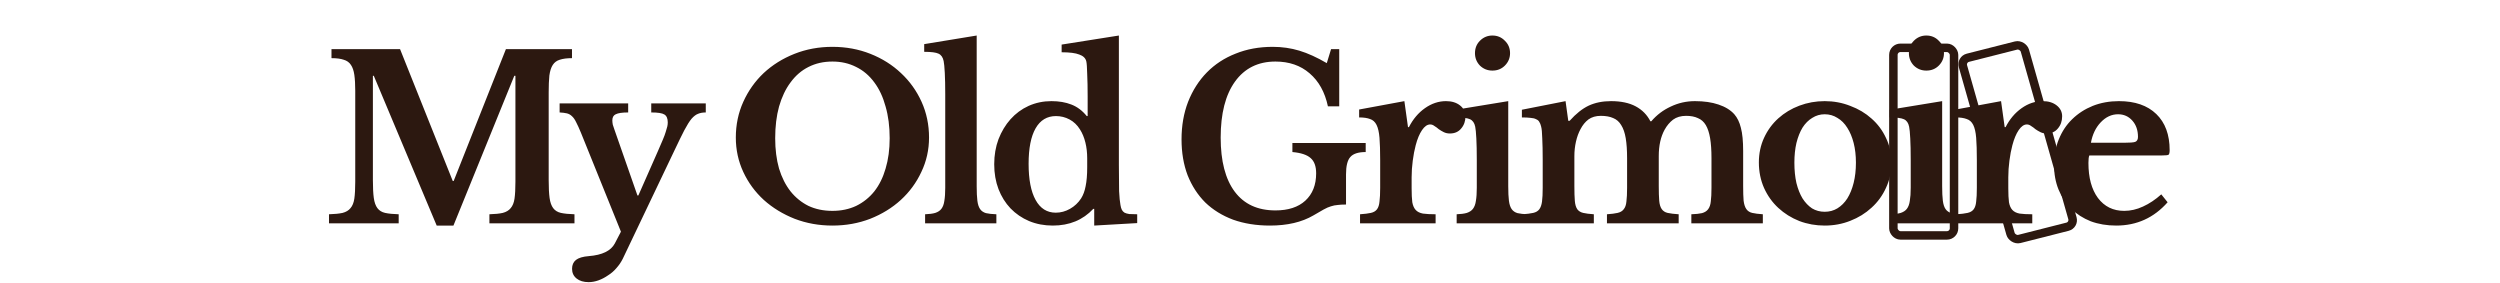 <svg width="459" height="52" viewBox="0 0 459 52" fill="none" xmlns="http://www.w3.org/2000/svg">
<path d="M83.292 33.232L92.888 9.015H105.017V10.677C104.103 10.677 103.355 10.774 102.774 10.968C102.22 11.134 101.791 11.452 101.486 11.923C101.181 12.394 100.974 13.045 100.863 13.875C100.78 14.678 100.738 15.703 100.738 16.949V33.066C100.738 34.451 100.794 35.545 100.904 36.348C101.015 37.151 101.237 37.774 101.569 38.217C101.901 38.66 102.372 38.951 102.981 39.089C103.618 39.228 104.449 39.311 105.474 39.339V41H89.855V39.339C90.88 39.311 91.697 39.228 92.306 39.089C92.943 38.923 93.427 38.632 93.76 38.217C94.12 37.801 94.355 37.22 94.466 36.472C94.577 35.697 94.632 34.658 94.632 33.357V13.917H94.424L83.251 41.415H80.177L68.629 13.917H68.463V33.066C68.463 34.451 68.518 35.545 68.629 36.348C68.74 37.151 68.961 37.774 69.294 38.217C69.626 38.66 70.097 38.951 70.706 39.089C71.343 39.228 72.174 39.311 73.198 39.339V41H60.404V39.339C61.429 39.311 62.26 39.228 62.897 39.089C63.534 38.923 64.018 38.632 64.35 38.217C64.71 37.801 64.946 37.22 65.057 36.472C65.167 35.697 65.223 34.658 65.223 33.357V16.659C65.223 15.495 65.167 14.526 65.057 13.751C64.946 12.975 64.738 12.366 64.434 11.923C64.129 11.452 63.686 11.134 63.104 10.968C62.55 10.774 61.803 10.677 60.861 10.677V9.015H73.448L83.126 33.232H83.292ZM114.335 47.522C114.03 48.131 113.643 48.699 113.172 49.225C112.729 49.751 112.216 50.194 111.635 50.554C111.081 50.941 110.5 51.246 109.89 51.468C109.281 51.689 108.672 51.8 108.063 51.8C107.149 51.8 106.415 51.578 105.861 51.135C105.307 50.692 105.03 50.097 105.03 49.349C105.03 48.657 105.266 48.117 105.736 47.729C106.235 47.342 107.024 47.106 108.104 47.023C110.569 46.829 112.161 46.054 112.881 44.697L114.003 42.537L106.65 24.343C106.318 23.54 106.027 22.903 105.778 22.432C105.556 21.962 105.307 21.602 105.03 21.352C104.753 21.075 104.435 20.895 104.075 20.812C103.715 20.729 103.272 20.674 102.746 20.646V18.985H115.332V20.646C114.252 20.646 113.49 20.757 113.047 20.979C112.632 21.172 112.424 21.546 112.424 22.1C112.424 22.322 112.452 22.585 112.507 22.889C112.59 23.166 112.687 23.457 112.798 23.762L117.035 35.891H117.201L120.773 27.791C121.133 26.932 121.438 26.226 121.687 25.672C121.936 25.091 122.116 24.606 122.227 24.218C122.366 23.803 122.463 23.471 122.518 23.221C122.573 22.972 122.601 22.723 122.601 22.474C122.601 21.754 122.393 21.269 121.978 21.02C121.59 20.771 120.787 20.646 119.569 20.646V18.985H129.58V20.646C129.026 20.646 128.555 20.729 128.167 20.895C127.78 21.034 127.378 21.338 126.963 21.809C126.575 22.28 126.132 22.986 125.633 23.928C125.163 24.841 124.567 26.06 123.847 27.583L114.335 47.522ZM152.834 8.6C155.327 8.6 157.653 9.029 159.813 9.888C161.973 10.746 163.842 11.923 165.42 13.418C167.027 14.914 168.287 16.672 169.2 18.694C170.114 20.715 170.571 22.903 170.571 25.257C170.571 27.5 170.1 29.605 169.159 31.571C168.245 33.537 166.985 35.254 165.379 36.721C163.8 38.161 161.931 39.311 159.771 40.169C157.611 41 155.299 41.415 152.834 41.415C150.37 41.415 148.057 41 145.897 40.169C143.737 39.311 141.854 38.161 140.248 36.721C138.642 35.254 137.382 33.537 136.468 31.571C135.554 29.605 135.097 27.5 135.097 25.257C135.097 22.903 135.554 20.715 136.468 18.694C137.382 16.672 138.628 14.914 140.207 13.418C141.813 11.923 143.696 10.746 145.856 9.888C148.016 9.029 150.342 8.6 152.834 8.6ZM152.834 38.715C154.44 38.715 155.894 38.411 157.196 37.801C158.497 37.165 159.605 36.279 160.519 35.143C161.433 33.98 162.125 32.581 162.596 30.948C163.094 29.286 163.344 27.431 163.344 25.381C163.344 23.221 163.094 21.283 162.596 19.566C162.125 17.822 161.433 16.34 160.519 15.121C159.605 13.875 158.497 12.934 157.196 12.297C155.894 11.632 154.44 11.3 152.834 11.3C151.2 11.3 149.733 11.632 148.431 12.297C147.157 12.934 146.064 13.875 145.15 15.121C144.236 16.34 143.53 17.822 143.031 19.566C142.56 21.283 142.325 23.221 142.325 25.381C142.325 27.431 142.56 29.286 143.031 30.948C143.53 32.581 144.236 33.98 145.15 35.143C146.064 36.279 147.157 37.165 148.431 37.801C149.733 38.411 151.2 38.715 152.834 38.715ZM179.32 34.188C179.32 35.295 179.361 36.181 179.445 36.846C179.528 37.511 179.694 38.023 179.943 38.383C180.192 38.743 180.552 38.992 181.023 39.131C181.494 39.242 182.131 39.311 182.934 39.339V41H169.849V39.339C170.625 39.311 171.248 39.228 171.718 39.089C172.217 38.923 172.591 38.674 172.84 38.342C173.117 37.981 173.297 37.497 173.38 36.888C173.491 36.251 173.546 35.448 173.546 34.478V17.323C173.546 15.717 173.518 14.402 173.463 13.377C173.408 12.325 173.338 11.605 173.255 11.217C173.117 10.525 172.798 10.068 172.3 9.846C171.829 9.625 170.957 9.514 169.683 9.514V8.102L179.32 6.523V34.188ZM200.898 38.342H200.732C198.821 40.391 196.342 41.415 193.296 41.415C191.718 41.415 190.264 41.139 188.935 40.585C187.633 40.031 186.498 39.255 185.529 38.258C184.587 37.261 183.853 36.085 183.327 34.728C182.801 33.343 182.538 31.82 182.538 30.159C182.538 28.497 182.801 26.96 183.327 25.548C183.881 24.135 184.615 22.917 185.529 21.892C186.47 20.84 187.578 20.023 188.852 19.442C190.153 18.86 191.552 18.569 193.047 18.569C194.432 18.569 195.65 18.777 196.702 19.192C197.782 19.608 198.724 20.314 199.527 21.311H199.693V17.78C199.693 16.146 199.666 14.748 199.61 13.585C199.582 12.394 199.527 11.618 199.444 11.258C199.306 10.677 198.876 10.261 198.156 10.012C197.464 9.735 196.384 9.597 194.916 9.597V8.185L205.426 6.523V30.283C205.426 32.36 205.439 33.966 205.467 35.102C205.522 36.209 205.606 37.054 205.716 37.635C205.772 37.995 205.855 38.286 205.966 38.508C206.076 38.729 206.242 38.909 206.464 39.048C206.686 39.158 206.976 39.242 207.336 39.297C207.724 39.325 208.209 39.339 208.79 39.339V40.959L200.898 41.415V38.342ZM199.61 29.078C199.61 28.026 199.499 27.057 199.278 26.171C199.056 25.257 198.724 24.454 198.281 23.762C197.782 22.959 197.146 22.349 196.37 21.934C195.595 21.518 194.764 21.311 193.878 21.311C192.244 21.311 190.998 22.058 190.139 23.554C189.281 25.049 188.852 27.223 188.852 30.075C188.852 32.955 189.281 35.171 190.139 36.721C190.998 38.272 192.23 39.048 193.836 39.048C194.75 39.048 195.622 38.812 196.453 38.342C197.284 37.871 197.962 37.234 198.489 36.431C198.876 35.822 199.153 35.074 199.319 34.188C199.513 33.274 199.61 32.111 199.61 30.698V29.078ZM233.172 41.415C230.679 41.415 228.422 41.055 226.401 40.335C224.407 39.588 222.704 38.535 221.292 37.178C219.907 35.794 218.827 34.132 218.052 32.194C217.304 30.228 216.93 28.026 216.93 25.589C216.93 23.069 217.332 20.771 218.135 18.694C218.965 16.589 220.115 14.789 221.582 13.294C223.05 11.799 224.809 10.649 226.858 9.846C228.907 9.015 231.178 8.6 233.67 8.6C235.387 8.6 237.021 8.835 238.572 9.306C240.122 9.777 241.798 10.539 243.598 11.591L244.387 9.015H245.882V19.525H243.805C243.252 16.922 242.13 14.9 240.441 13.46C238.779 12.02 236.689 11.3 234.169 11.3C230.984 11.3 228.505 12.532 226.733 14.997C224.989 17.434 224.116 20.854 224.116 25.257C224.116 29.577 224.975 32.886 226.692 35.185C228.409 37.483 230.901 38.632 234.169 38.632C236.522 38.632 238.35 38.037 239.652 36.846C240.981 35.628 241.645 33.952 241.645 31.82C241.645 30.546 241.313 29.619 240.649 29.037C239.984 28.428 238.862 28.054 237.284 27.915V26.254H250.742V27.915C249.385 27.915 248.444 28.22 247.918 28.829C247.392 29.411 247.129 30.477 247.129 32.028V37.552C246.519 37.552 246.007 37.58 245.592 37.635C245.176 37.663 244.761 37.746 244.345 37.885C243.958 37.995 243.515 38.189 243.016 38.466C242.518 38.743 241.895 39.103 241.147 39.546C239.015 40.792 236.356 41.415 233.172 41.415ZM259.174 34.562C259.174 35.642 259.215 36.5 259.298 37.137C259.409 37.746 259.617 38.217 259.921 38.549C260.226 38.882 260.669 39.103 261.251 39.214C261.832 39.297 262.608 39.339 263.577 39.339V41H249.703V39.339C250.534 39.283 251.198 39.2 251.697 39.089C252.195 38.978 252.569 38.757 252.818 38.425C253.068 38.092 253.22 37.621 253.275 37.012C253.358 36.375 253.4 35.531 253.4 34.478V29.411C253.4 27.694 253.358 26.323 253.275 25.299C253.192 24.274 253.012 23.485 252.735 22.931C252.458 22.377 252.057 22.017 251.531 21.851C251.032 21.657 250.368 21.56 249.537 21.56V20.106L257.844 18.569L258.509 23.346H258.675C259.423 21.878 260.406 20.715 261.624 19.857C262.843 18.998 264.131 18.569 265.488 18.569C266.54 18.569 267.398 18.832 268.063 19.358C268.728 19.885 269.06 20.549 269.06 21.352C269.06 22.238 268.797 22.986 268.271 23.595C267.772 24.205 267.08 24.509 266.194 24.509C265.778 24.509 265.404 24.426 265.072 24.26C264.74 24.094 264.435 23.914 264.158 23.72C263.909 23.498 263.646 23.305 263.369 23.139C263.12 22.945 262.857 22.848 262.58 22.848C262.054 22.848 261.555 23.194 261.084 23.886C260.614 24.578 260.226 25.506 259.921 26.669C259.7 27.5 259.52 28.442 259.381 29.494C259.243 30.518 259.174 31.543 259.174 32.568V34.562ZM276.913 34.188C276.913 35.295 276.954 36.181 277.037 36.846C277.12 37.511 277.286 38.023 277.536 38.383C277.785 38.743 278.145 38.992 278.616 39.131C279.086 39.242 279.723 39.311 280.526 39.339V41H267.442V39.339C268.217 39.311 268.84 39.228 269.311 39.089C269.809 38.923 270.183 38.674 270.433 38.342C270.709 37.981 270.889 37.497 270.973 36.888C271.083 36.251 271.139 35.448 271.139 34.478V29.369C271.139 27.763 271.111 26.448 271.056 25.423C271 24.371 270.931 23.651 270.848 23.263C270.709 22.571 270.391 22.114 269.893 21.892C269.422 21.671 268.549 21.56 267.276 21.56V20.148L276.913 18.569V34.188ZM270.806 9.763C270.806 8.849 271.111 8.088 271.72 7.478C272.357 6.842 273.119 6.523 274.005 6.523C274.919 6.523 275.68 6.842 276.289 7.478C276.926 8.088 277.245 8.849 277.245 9.763C277.245 10.649 276.926 11.411 276.289 12.048C275.68 12.657 274.919 12.961 274.005 12.961C273.119 12.961 272.357 12.657 271.72 12.048C271.111 11.411 270.806 10.649 270.806 9.763ZM289.055 34.146C289.055 35.309 289.083 36.223 289.139 36.888C289.194 37.552 289.346 38.065 289.595 38.425C289.845 38.757 290.205 38.978 290.675 39.089C291.146 39.2 291.797 39.283 292.628 39.339V41H279.502V39.339C280.332 39.283 280.997 39.2 281.495 39.089C281.994 38.978 282.368 38.757 282.617 38.425C282.866 38.092 283.032 37.621 283.115 37.012C283.199 36.375 283.24 35.531 283.24 34.478V29.328C283.24 27.749 283.212 26.434 283.157 25.381C283.129 24.329 283.06 23.609 282.949 23.221C282.866 22.861 282.755 22.585 282.617 22.391C282.506 22.169 282.312 22.003 282.035 21.892C281.786 21.754 281.454 21.671 281.039 21.643C280.623 21.588 280.083 21.56 279.419 21.56V20.148L287.435 18.569L287.934 22.183H288.183C289.346 20.881 290.509 19.954 291.672 19.4C292.863 18.846 294.234 18.569 295.785 18.569C297.612 18.569 299.122 18.888 300.312 19.525C301.503 20.162 302.403 21.075 303.012 22.266H303.179C304.175 21.103 305.366 20.203 306.751 19.566C308.135 18.901 309.617 18.569 311.195 18.569C312.857 18.569 314.297 18.777 315.515 19.192C316.762 19.608 317.731 20.203 318.423 20.979C318.977 21.615 319.379 22.446 319.628 23.471C319.905 24.495 320.043 25.922 320.043 27.749V34.146C320.043 35.282 320.071 36.181 320.126 36.846C320.209 37.511 320.375 38.023 320.625 38.383C320.874 38.743 321.234 38.978 321.705 39.089C322.175 39.2 322.826 39.283 323.657 39.339V41H310.531V39.339C311.362 39.311 312.012 39.242 312.483 39.131C312.982 38.992 313.355 38.757 313.605 38.425C313.882 38.065 314.048 37.58 314.103 36.971C314.186 36.361 314.228 35.531 314.228 34.478V29.037C314.228 27.597 314.145 26.378 313.979 25.381C313.812 24.385 313.549 23.581 313.189 22.972C312.829 22.363 312.345 21.934 311.735 21.685C311.154 21.408 310.434 21.269 309.575 21.269C308.606 21.269 307.803 21.505 307.166 21.975C306.557 22.446 306.045 23.055 305.629 23.803C304.909 25.105 304.549 26.725 304.549 28.663V34.146C304.549 35.282 304.577 36.181 304.632 36.846C304.688 37.511 304.84 38.023 305.089 38.383C305.339 38.743 305.699 38.978 306.169 39.089C306.668 39.2 307.346 39.283 308.205 39.339V41H295.037V39.339C295.868 39.283 296.519 39.2 296.989 39.089C297.488 38.978 297.862 38.757 298.111 38.425C298.388 38.092 298.554 37.621 298.609 37.012C298.692 36.375 298.734 35.531 298.734 34.478V29.037C298.734 27.597 298.651 26.378 298.485 25.381C298.319 24.385 298.042 23.581 297.654 22.972C297.294 22.363 296.809 21.934 296.2 21.685C295.591 21.408 294.829 21.269 293.915 21.269C293.002 21.269 292.24 21.491 291.631 21.934C291.049 22.377 290.565 22.972 290.177 23.72C289.817 24.385 289.54 25.146 289.346 26.005C289.152 26.863 289.055 27.749 289.055 28.663V34.146ZM335.015 18.569C336.677 18.569 338.242 18.86 339.709 19.442C341.205 19.995 342.506 20.771 343.614 21.768C344.749 22.765 345.635 23.955 346.272 25.34C346.937 26.697 347.269 28.192 347.269 29.826C347.269 31.515 346.937 33.066 346.272 34.478C345.635 35.891 344.749 37.109 343.614 38.134C342.506 39.158 341.205 39.962 339.709 40.543C338.242 41.125 336.677 41.415 335.015 41.415C333.382 41.415 331.831 41.139 330.363 40.585C328.895 40.003 327.608 39.2 326.5 38.175C325.392 37.151 324.52 35.932 323.883 34.52C323.246 33.08 322.928 31.515 322.928 29.826C322.928 28.192 323.246 26.683 323.883 25.299C324.52 23.914 325.392 22.723 326.5 21.726C327.608 20.729 328.895 19.954 330.363 19.4C331.831 18.846 333.382 18.569 335.015 18.569ZM335.015 20.979C334.185 20.979 333.423 21.2 332.731 21.643C332.039 22.058 331.443 22.654 330.945 23.429C330.474 24.205 330.1 25.146 329.823 26.254C329.574 27.334 329.449 28.538 329.449 29.868C329.449 31.252 329.574 32.498 329.823 33.606C330.1 34.714 330.474 35.655 330.945 36.431C331.443 37.206 332.025 37.815 332.689 38.258C333.382 38.674 334.157 38.882 335.015 38.882C335.874 38.882 336.649 38.674 337.342 38.258C338.062 37.815 338.671 37.206 339.169 36.431C339.668 35.628 340.055 34.672 340.332 33.565C340.609 32.457 340.748 31.225 340.748 29.868C340.748 28.538 340.609 27.334 340.332 26.254C340.055 25.174 339.668 24.246 339.169 23.471C338.671 22.668 338.062 22.058 337.342 21.643C336.649 21.2 335.874 20.979 335.015 20.979ZM356.58 34.188C356.58 35.295 356.622 36.181 356.705 36.846C356.788 37.511 356.954 38.023 357.203 38.383C357.453 38.743 357.813 38.992 358.283 39.131C358.754 39.242 359.391 39.311 360.194 39.339V41H347.11V39.339C347.885 39.311 348.508 39.228 348.979 39.089C349.477 38.923 349.851 38.674 350.1 38.342C350.377 37.981 350.557 37.497 350.64 36.888C350.751 36.251 350.807 35.448 350.807 34.478V29.369C350.807 27.763 350.779 26.448 350.723 25.423C350.668 24.371 350.599 23.651 350.516 23.263C350.377 22.571 350.059 22.114 349.56 21.892C349.09 21.671 348.217 21.56 346.943 21.56V20.148L356.58 18.569V34.188ZM350.474 9.763C350.474 8.849 350.779 8.088 351.388 7.478C352.025 6.842 352.787 6.523 353.673 6.523C354.587 6.523 355.348 6.842 355.957 7.478C356.594 8.088 356.913 8.849 356.913 9.763C356.913 10.649 356.594 11.411 355.957 12.048C355.348 12.657 354.587 12.961 353.673 12.961C352.787 12.961 352.025 12.657 351.388 12.048C350.779 11.411 350.474 10.649 350.474 9.763ZM368.723 34.562C368.723 35.642 368.765 36.5 368.848 37.137C368.959 37.746 369.166 38.217 369.471 38.549C369.776 38.882 370.219 39.103 370.8 39.214C371.382 39.297 372.157 39.339 373.126 39.339V41H359.253V39.339C360.083 39.283 360.748 39.2 361.246 39.089C361.745 38.978 362.119 38.757 362.368 38.425C362.617 38.092 362.769 37.621 362.825 37.012C362.908 36.375 362.949 35.531 362.949 34.478V29.411C362.949 27.694 362.908 26.323 362.825 25.299C362.742 24.274 362.562 23.485 362.285 22.931C362.008 22.377 361.606 22.017 361.08 21.851C360.582 21.657 359.917 21.56 359.086 21.56V20.106L367.394 18.569L368.059 23.346H368.225C368.973 21.878 369.956 20.715 371.174 19.857C372.393 18.998 373.68 18.569 375.037 18.569C376.089 18.569 376.948 18.832 377.613 19.358C378.277 19.885 378.609 20.549 378.609 21.352C378.609 22.238 378.346 22.986 377.82 23.595C377.322 24.205 376.629 24.509 375.743 24.509C375.328 24.509 374.954 24.426 374.622 24.26C374.289 24.094 373.985 23.914 373.708 23.72C373.459 23.498 373.196 23.305 372.919 23.139C372.669 22.945 372.406 22.848 372.129 22.848C371.603 22.848 371.105 23.194 370.634 23.886C370.163 24.578 369.776 25.506 369.471 26.669C369.249 27.5 369.069 28.442 368.931 29.494C368.793 30.518 368.723 31.543 368.723 32.568V34.562ZM397.974 37.137C395.454 39.989 392.311 41.415 388.545 41.415C386.828 41.415 385.263 41.152 383.851 40.626C382.466 40.072 381.276 39.311 380.279 38.342C379.282 37.345 378.506 36.168 377.953 34.811C377.399 33.454 377.122 31.945 377.122 30.283C377.122 28.566 377.413 27.002 377.994 25.589C378.576 24.149 379.393 22.917 380.445 21.892C381.525 20.84 382.785 20.023 384.225 19.442C385.693 18.86 387.299 18.569 389.043 18.569C391.979 18.569 394.263 19.358 395.897 20.937C397.531 22.515 398.348 24.731 398.348 27.583C398.348 28.026 398.279 28.303 398.14 28.414C398.002 28.497 397.614 28.538 396.977 28.538H383.602C383.491 28.788 383.436 29.245 383.436 29.909C383.436 32.623 384.017 34.769 385.18 36.348C386.371 37.926 387.977 38.715 389.999 38.715C391.162 38.715 392.311 38.452 393.446 37.926C394.61 37.4 395.731 36.652 396.811 35.683L397.974 37.137ZM389.916 26.212C391.023 26.212 391.73 26.157 392.034 26.046C392.366 25.908 392.533 25.603 392.533 25.132C392.533 23.914 392.186 22.917 391.494 22.142C390.802 21.366 389.93 20.979 388.877 20.979C387.686 20.979 386.62 21.477 385.679 22.474C384.765 23.443 384.17 24.689 383.893 26.212H389.916Z" fill="#2C1810"/>
<rect x="347.625" y="8.779" width="11.134" height="34.442" rx="1.298" stroke="#2C1810" stroke-width="1.558"/>
<rect x="0.967" y="0.558" width="11.726" height="34.585" rx="1.298" transform="matrix(0.969 -0.246 0.273 0.962 358.957 10.624)" stroke="#2C1810" stroke-width="1.558"/>
</svg>
